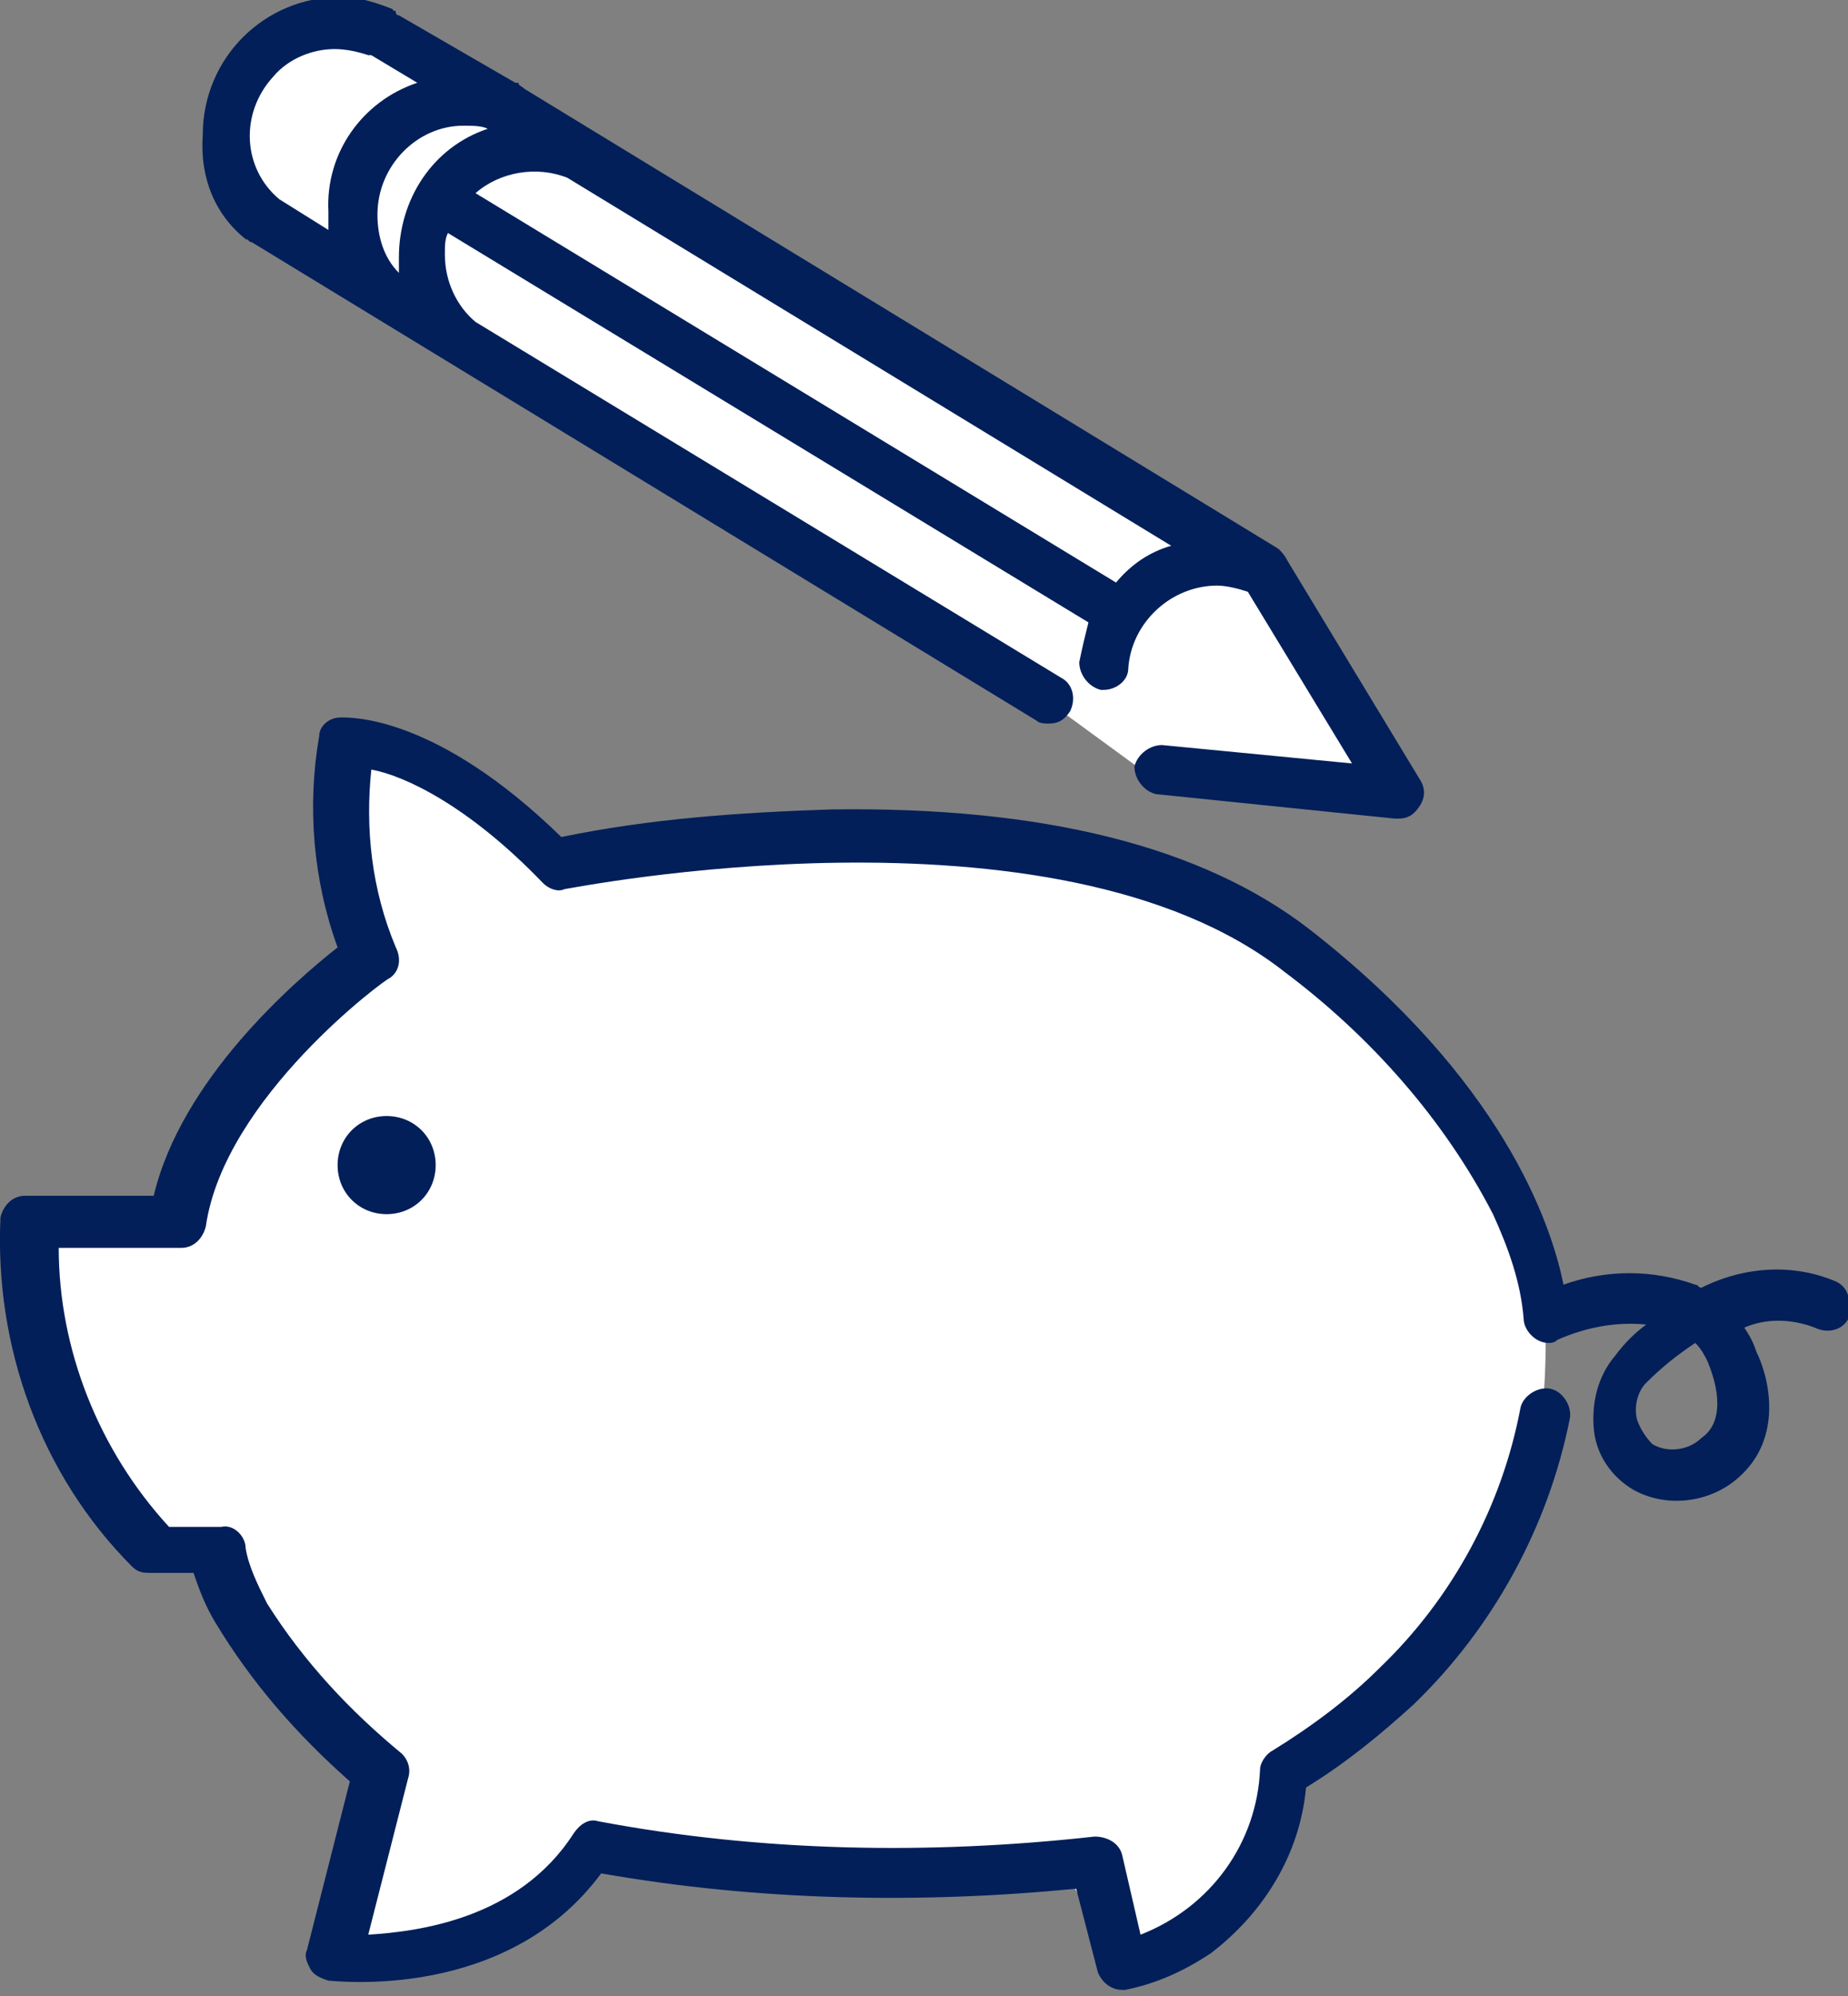 <?xml version="1.0" encoding="utf-8"?>
<!-- Generator: Adobe Illustrator 25.2.1, SVG Export Plug-In . SVG Version: 6.00 Build 0)  -->
<svg version="1.1" id="レイヤー_1" xmlns="http://www.w3.org/2000/svg" xmlns:xlink="http://www.w3.org/1999/xlink" x="0px"
	 y="0px" viewBox="0 0 60.3 65.1" style="enable-background:new 0 0 60.3 65.1;" xml:space="preserve">
<rect x="0" y="0" width="60.3" height="65.1" fill="#808080" stroke="none"/>
<style type="text/css">
	.st0{fill:#FFFFFF;}
	.st1{fill:#021F59;}
</style>
<path class="st0" d="M5.2,39.6L0.8,40c0,0,0.2,8.2,3.7,10.7c1.1-0.1,2,0,2,0s3.5,7,5.7,7.2c-1,3.6-1.4,6.4-1.4,6.4s7.3-0.6,8.3-3.6
	c6.9,1,15.7,0.4,15.7,0.4l1.8,3.2c0,0,5-1.4,5-5.9c3.8-2.9,8.3-6.5,8.7-12c0.3-3.2,0-4.1,0-4.1s-3.9-11.6-13.5-14s-18.8,0-18.8,0
	s-2.6-3.1-7.1-4c-0.7,3.9,0.8,7.1,0.8,7.1S8.5,32.8,5.2,39.6z"/>
<path class="st0" d="M11.6,0.7c0,0-6,0.2-3.9,5.8c3,2,26.8,16.6,26.8,16.6l2.6,1.9l7.9,0.7l-4.3-7.6L11.6,0.7z"/>
<g id="service-5" transform="translate(-9.084 -0.5)">
	<path id="Trazado_236" class="st1" d="M17.1,8.3c0.1,0,0.1,0.1,0.2,0.1l0,0l25.6,15.6c0.1,0.1,0.3,0.1,0.4,0.1
		c0.3,0,0.5-0.1,0.7-0.4c0.2-0.4,0.1-0.9-0.3-1.1c0,0,0,0,0,0L24.6,11c-0.6-0.5-1-1.3-1-2.2c0-0.3,0-0.5,0.1-0.7l20.9,12.7
		c-0.1,0.4-0.2,0.8-0.3,1.3c0,0.4,0.3,0.8,0.7,0.9h0.1c0.4,0,0.8-0.3,0.8-0.7c0.1-1.5,1.4-2.7,2.9-2.7c0.3,0,0.7,0.1,1,0.2l3.4,5.6
		l-6.2-0.6c-0.4,0-0.8,0.3-0.9,0.7c0,0.4,0.3,0.8,0.7,0.9l0,0l7.8,0.8h0.1c0.3,0,0.5-0.1,0.7-0.4c0.2-0.3,0.2-0.6,0-0.9l-4.3-7.1
		c-0.1-0.2-0.2-0.3-0.3-0.4l-24.6-15c-0.1-0.1-0.2-0.1-0.2-0.2c0,0,0,0-0.1,0L22.1,1c0,0-0.1,0-0.1-0.1s-0.1,0-0.1-0.1
		c-0.5-0.2-1.1-0.4-1.7-0.4c-2.5,0-4.5,2-4.5,4.5C15.6,6.3,16.1,7.5,17.1,8.3z M25,4.7c-1.8,0.6-2.9,2.3-2.9,4.2c0,0.2,0,0.3,0,0.5
		c-0.5-0.5-0.7-1.2-0.7-1.9c0-1.6,1.3-2.9,2.8-2.9c0,0,0,0,0,0C24.5,4.6,24.8,4.6,25,4.7z M45.5,19.5L24.6,6.8c0.8-0.7,2-0.9,3-0.5
		l19.7,12C46.6,18.5,46,18.9,45.5,19.5z M20,2.1c0.4,0,0.8,0.1,1.1,0.2h0.1l1.5,0.9c-1.8,0.6-3,2.3-2.9,4.2c0,0.2,0,0.4,0,0.6
		l-1.6-1c0,0,0,0,0,0C17,6,16.9,4.2,18,3C18.5,2.4,19.3,2.1,20,2.1z"/>
	<path id="Trazado_237" class="st1" d="M69,42.3c-1.4-0.6-3-0.5-4.4,0.2c-0.1,0-0.1-0.1-0.2-0.1c-1.4-0.5-2.9-0.5-4.3,0
		c-0.4-2-2-6.7-8.3-11.6c-3.5-2.7-8.7-4-15.6-3.9c-3,0.1-5.9,0.3-8.8,0.9c-4.1-4-6.9-3.9-7.2-3.9c-0.4,0-0.7,0.3-0.7,0.6
		c-0.4,2.3-0.2,4.7,0.6,6.9c-1.4,1.1-5.1,4.3-6,8.1H9.9c-0.4,0-0.7,0.3-0.8,0.7c-0.2,4.2,1.3,8.4,4.3,11.4c0.2,0.2,0.4,0.2,0.6,0.2
		h1.4c0.2,0.6,0.4,1.1,0.7,1.6c1.2,2,2.7,3.7,4.4,5.2l-1.4,5.5c-0.1,0.2,0,0.4,0.1,0.6c0.1,0.2,0.3,0.3,0.6,0.4
		c0.2,0,5.8,0.7,8.9-3.5c5.1,0.9,10.4,1,15.5,0.5l0.7,2.7c0.1,0.3,0.4,0.6,0.8,0.6h0.1c1-0.2,1.9-0.6,2.8-1.2
		c1.7-1.3,2.9-3.2,3.1-5.4c1.3-0.8,2.4-1.7,3.5-2.7c2.6-2.5,4.4-5.8,5.1-9.3c0.1-0.4-0.2-0.9-0.6-1c-0.4-0.1-0.9,0.2-1,0.6
		c-0.6,3.2-2.2,6.2-4.6,8.5c-1,1-2.2,1.9-3.5,2.7c-0.2,0.1-0.4,0.4-0.4,0.6c-0.1,2.4-1.6,4.5-3.9,5.4l-0.6-2.6
		c-0.1-0.4-0.5-0.6-0.9-0.6c-5.4,0.6-10.9,0.5-16.2-0.5c-0.3-0.1-0.6,0.1-0.8,0.4c-1.8,2.8-5.1,3.2-6.7,3.3l1.3-5.1
		c0.1-0.3,0-0.6-0.2-0.8c-1.7-1.4-3.2-3-4.4-4.9c-0.3-0.6-0.6-1.2-0.7-1.8c0-0.4-0.4-0.8-0.8-0.7c0,0,0,0,0,0h-1.7
		c-2.3-2.5-3.6-5.8-3.6-9.1h4c0.4,0,0.7-0.3,0.8-0.7c0.6-4.2,5.9-8.1,6-8.1c0.3-0.2,0.4-0.6,0.2-1c-0.8-1.9-1-3.9-0.8-5.8
		c1.1,0.2,3.2,1.2,5.6,3.7c0.2,0.2,0.5,0.3,0.7,0.2c0.1,0,16-3.2,23.5,2.7c2.8,2.1,5.2,4.8,6.8,7.9c0.5,1.1,0.9,2.2,1,3.4
		c0,0.4,0.4,0.8,0.8,0.8c0.1,0,0.2,0,0.3-0.1c0.9-0.4,1.9-0.6,2.9-0.5c-0.4,0.3-0.7,0.6-1,1c-0.6,0.7-0.8,1.6-0.7,2.5
		c0.1,0.8,0.6,1.5,1.3,1.9c1.1,0.6,2.5,0.4,3.4-0.4c1.5-1.3,1-3.3,0.6-4.1c-0.1-0.3-0.2-0.5-0.4-0.8c0.7-0.3,1.5-0.3,2.3,0
		c0.4,0.2,0.9,0.1,1.1-0.3C69.5,42.9,69.4,42.5,69,42.3C69,42.3,69,42.3,69,42.3z M64.6,47.4c-0.4,0.4-1.1,0.5-1.6,0.2
		c-0.2-0.2-0.4-0.5-0.5-0.8c-0.1-0.4,0-0.9,0.3-1.2c0.5-0.5,1-0.9,1.6-1.3c0.2,0.2,0.3,0.4,0.4,0.6C65.3,46.1,65.2,47,64.6,47.4
		L64.6,47.4z"/>
	<path id="Trazado_238" class="st1" d="M20.1,38.5c0,0.9,0.7,1.6,1.6,1.6c0.9,0,1.6-0.7,1.6-1.6c0-0.9-0.7-1.6-1.6-1.6h0
		C20.8,36.9,20.1,37.6,20.1,38.5z"/>
</g>
</svg>

